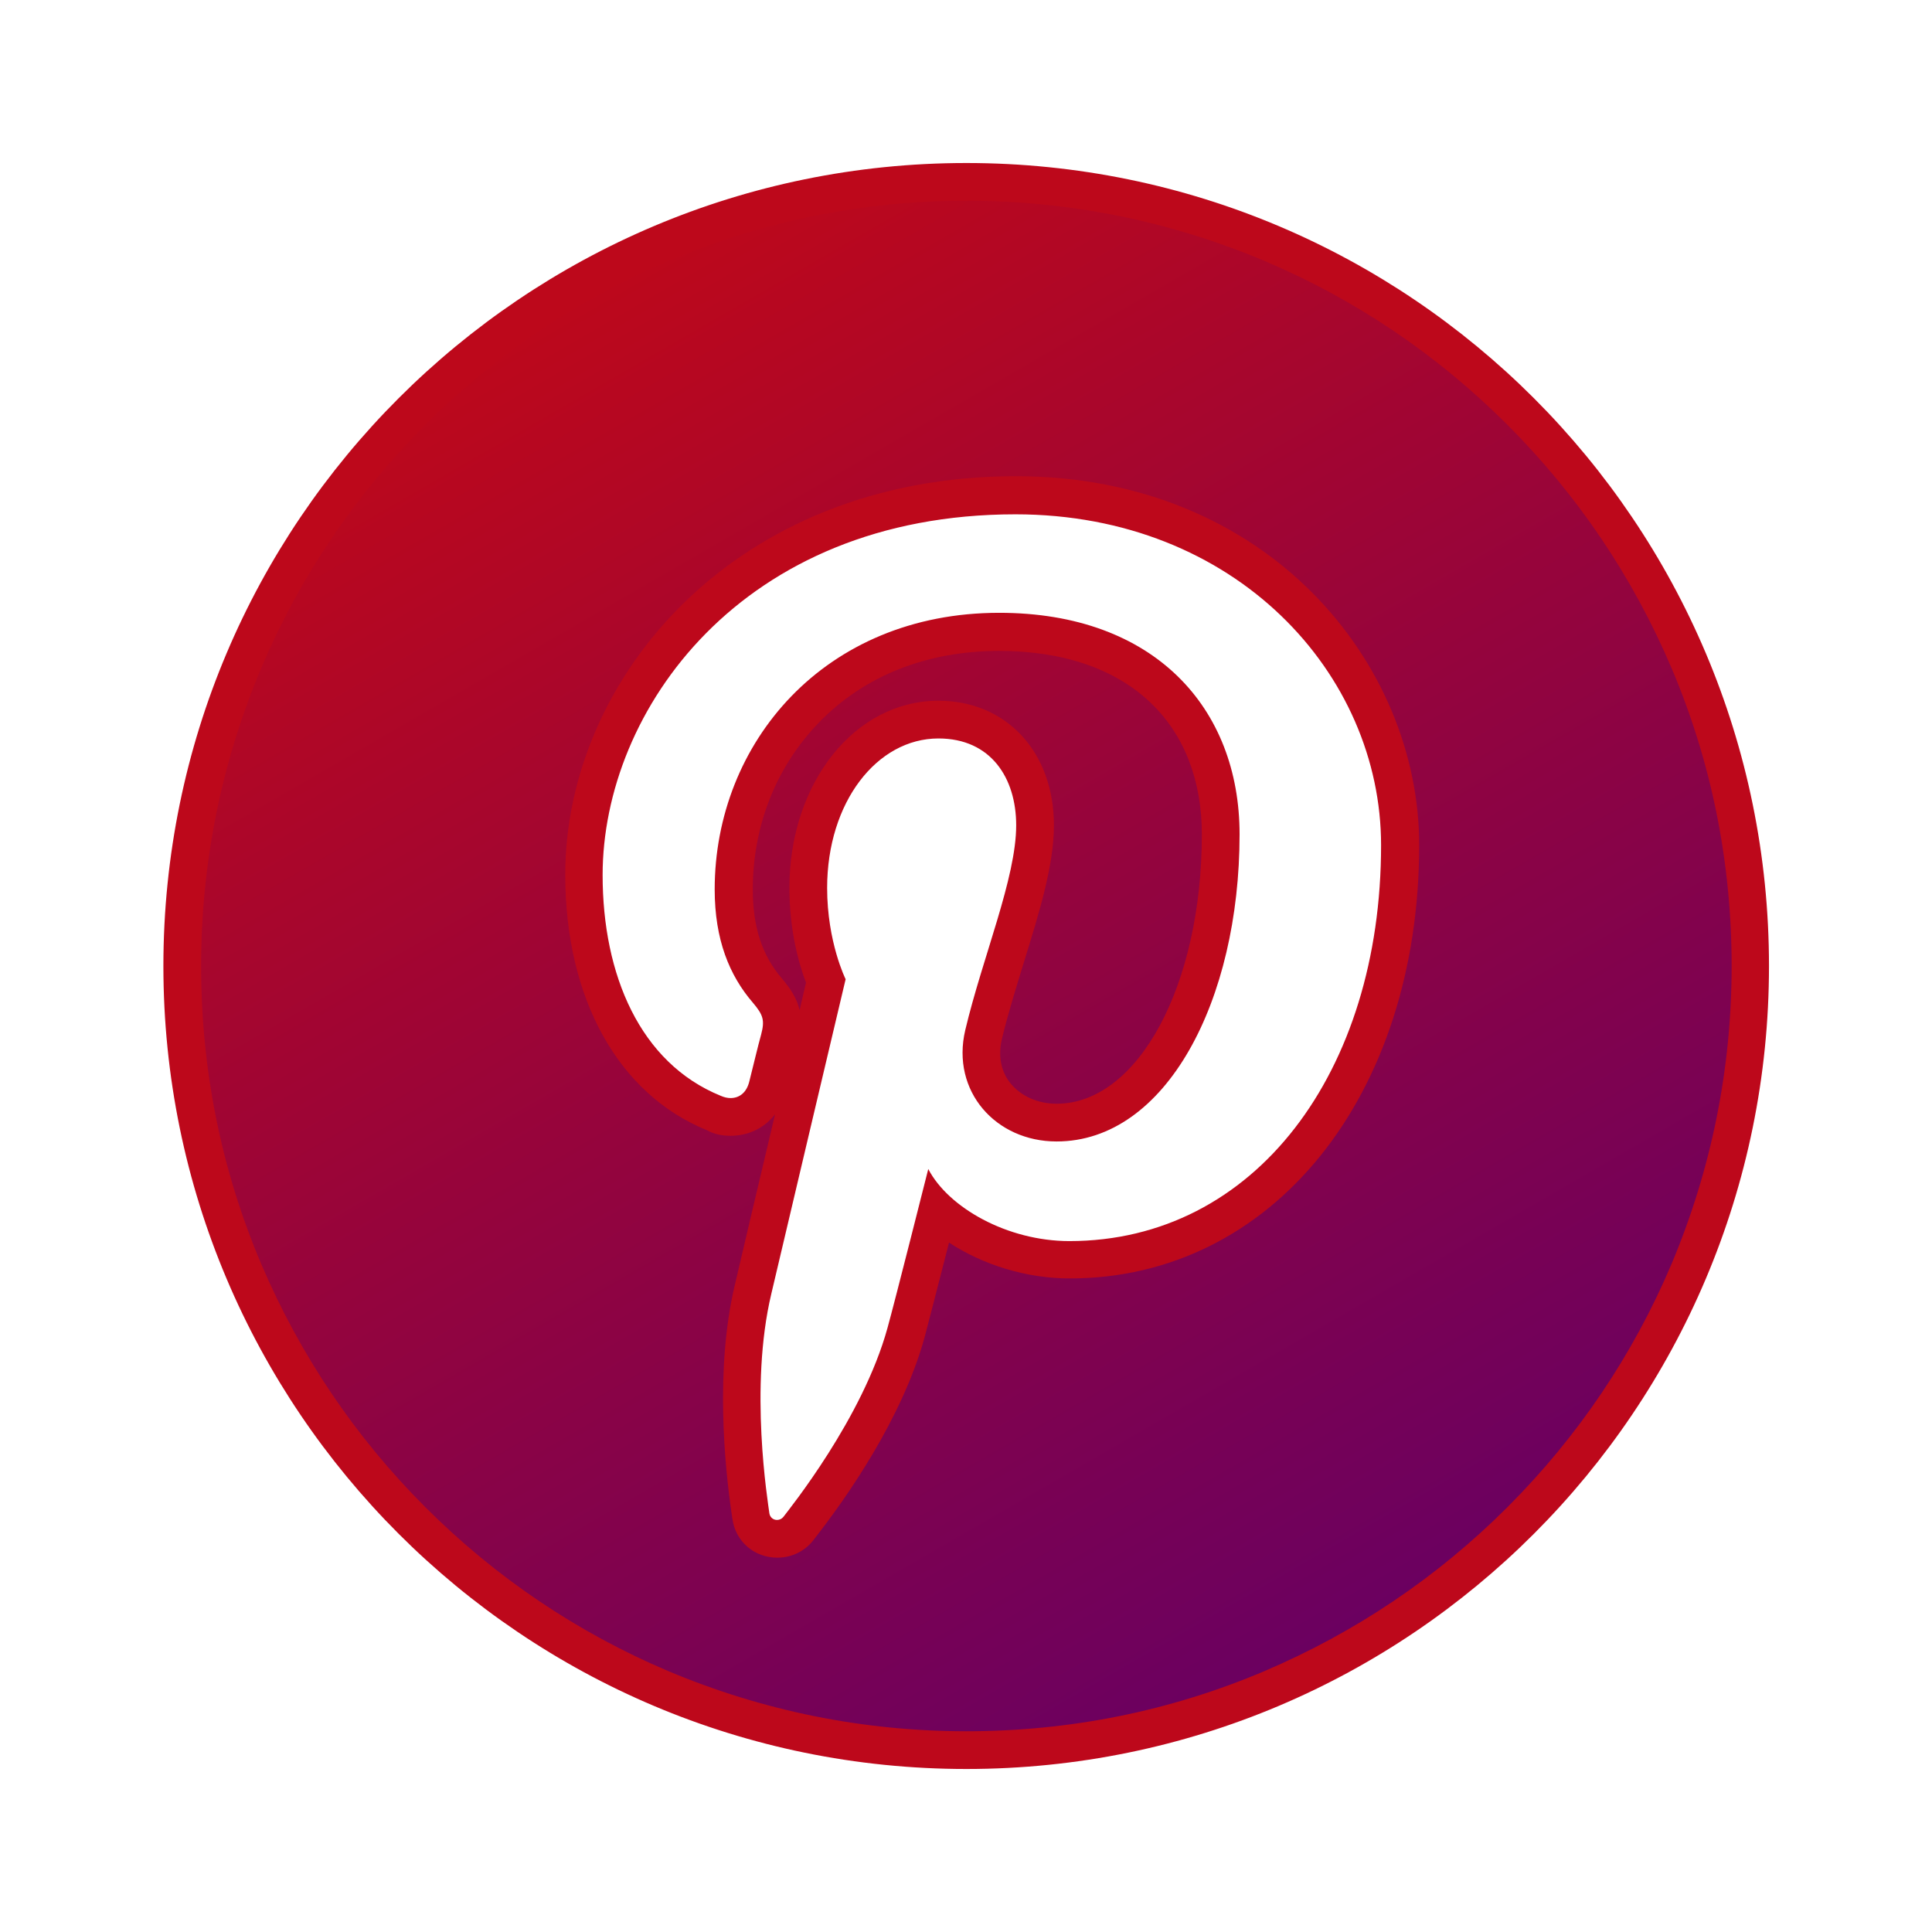 <?xml version="1.0" ?><svg id="Layer_1" style="enable-background:new 0 0 512 512;" version="1.1" viewBox="0 0 512 512" xml:space="preserve" xmlns="http://www.w3.org/2000/svg" xmlns:xlink="http://www.w3.org/1999/xlink"><style type="text/css">
	.st0{fill:url(#SVGID_1_);}
	.st1{fill:#BD081B;}
</style><g><g><g><linearGradient gradientUnits="userSpaceOnUse" id="SVGID_1_" x1="152.19" x2="359.924" y1="76.101" y2="435.908"><stop offset="0" style="stop-color:#BD081B"/><stop offset="1" style="stop-color:#6A0061"/></linearGradient><path class="st0" d="M256.1,463.8c-114.6,0-207.8-93.2-207.8-207.8c0-114.6,93.2-207.8,207.8-207.8     c114.6,0,207.8,93.2,207.8,207.8C463.8,370.6,370.6,463.8,256.1,463.8z M218.8,260.1c-2.5,10.7-16.6,70.5-19.3,81.8     c-5,21.2-2.6,46.3-0.6,59.3l0.1,0.6c0.5,3.5,3.4,6,6.9,6c2.2,0,4.3-1,5.6-2.7l0.3-0.4c6.5-8.3,22.2-29.9,28.2-51.4     c1.3-4.6,5.6-21.5,8.3-32.5c8.6,7.9,22,13.1,35,13.1c50.7,0,87.6-46.2,87.6-109.9c0-45.6-38.1-92.7-101.9-92.7     c-71.6,0-114.4,51.2-114.4,100.6c0,30.7,12.9,54.3,34.5,63.1c1.5,0.6,3,0.9,4.5,0.9c4.8,0,8.6-3.1,9.9-8.1     c0.3-1.2,0.8-3.2,1.4-5.3c0.7-2.6,1.3-5.4,1.8-6.9c1.6-6,0.2-9-3.2-13c-6.1-7.2-8.9-15.7-8.9-26.8c0-18.2,6.7-35.1,18.9-47.7     c13-13.5,30.8-20.6,51.5-20.6c36.2,0,58.7,20.6,58.7,53.7c0,21-4.5,40.4-12.7,54.8c-5.7,9.9-15.6,21.6-30.8,21.6     c-6.5,0-12.4-2.7-16.1-7.3c-3.5-4.4-4.6-10.1-3.2-16c1.6-6.8,3.8-14,6-20.9c4-12.8,7.7-24.9,7.7-34.6c0-16.7-10.3-28-25.6-28     c-19.4,0-34.5,19.6-34.5,44.6C214.2,247.4,217.3,256.5,218.8,260.1z"/><path class="st1" d="M256.1,53.2c27.4,0,53.9,5.4,78.9,15.9c24.1,10.2,45.8,24.8,64.5,43.5c18.6,18.6,33.2,40.3,43.5,64.5     c10.6,25,15.9,51.5,15.9,78.9c0,27.4-5.4,53.9-15.9,78.9c-10.2,24.1-24.8,45.8-43.5,64.5c-18.6,18.6-40.3,33.2-64.5,43.5     c-25,10.6-51.5,15.9-78.9,15.9c-27.4,0-53.9-5.4-78.9-15.9c-24.1-10.2-45.8-24.8-64.5-43.5c-18.6-18.6-33.2-40.3-43.5-64.5     c-10.6-25-15.9-51.5-15.9-78.9c0-27.4,5.4-53.9,15.9-78.9c10.2-24.1,24.8-45.8,43.5-64.5C131.3,94,153,79.4,177.1,69.2     C202.1,58.6,228.7,53.2,256.1,53.2 M193.6,301c4.8,0,9-2.1,11.8-5.7c-4.5,19-9.3,39.3-10.7,45.4c-5.2,22-2.7,47.8-0.7,61.2     c0,0.3,0.1,0.5,0.1,0.6c0.8,6,5.8,10.3,11.9,10.3c3.8,0,7.3-1.7,9.6-4.7l0.3-0.4c8.3-10.6,23.1-31.6,29.1-53.2     c1-3.7,3.9-15.1,6.5-25.2c9,5.9,20.5,9.5,32,9.5c53.6,0,92.6-48.3,92.6-114.9c0-48-40-97.7-106.9-97.7     c-74.7,0-119.4,53.7-119.4,105.6c0,32.8,14,58.1,37.5,67.7C189.3,300.6,191.4,301,193.6,301 M264.8,172.5     c17,0,30.9,4.8,40.3,13.9c8.8,8.5,13.4,20.5,13.4,34.7c0,40-16.9,71.4-38.5,71.4c-5,0-9.4-2-12.2-5.4c-1.8-2.2-3.6-6.1-2.3-11.7     c1.6-6.7,3.8-13.7,5.9-20.6c4.1-13.2,7.9-25.6,7.9-36.1c0-19.4-12.6-33-30.6-33c-22.2,0-39.5,21.8-39.5,49.6     c0,11.5,2.6,20.4,4.4,25.1c-0.4,1.8-1,4.3-1.7,7.3c-0.7-3.1-2.4-5.7-4.7-8.4c-5.3-6.2-7.7-13.7-7.7-23.6     c0-16.9,6.2-32.5,17.5-44.2C229,179.1,245.6,172.5,264.8,172.5 M256.1,43.2C138.6,43.2,43.3,138.5,43.3,256     s95.3,212.8,212.8,212.8S468.8,373.5,468.8,256S373.6,43.2,256.1,43.2L256.1,43.2z M193.6,291c-0.8,0-1.7-0.2-2.6-0.6     c-21.4-8.7-31.3-32.1-31.3-58.5c0-43.5,36.7-95.6,109.4-95.6c58.4,0,96.9,42.3,96.9,87.7c0,60-33.4,104.9-82.6,104.9     c-16.5,0-32.1-8.9-37.4-19.1c0,0-8.9,35.3-10.8,42.1c-6.6,24-26.1,48.1-27.6,50.1c-0.4,0.5-1,0.8-1.7,0.8c-0.9,0-1.8-0.6-2-1.7     c-0.4-3.1-5.4-33.4,0.5-58.2c2.9-12.4,19.7-83.4,19.7-83.4s-4.9-9.8-4.9-24.2c0-22.7,13.2-39.6,29.5-39.6     c13.9,0,20.6,10.5,20.6,23c0,14-8.9,34.9-13.5,54.3c-3.8,16.2,8.1,29.5,24.2,29.5c29,0,48.5-37.3,48.5-81.4     c0-33.5-22.6-58.7-63.7-58.7c-46.4,0-75.4,34.6-75.4,73.3c0,13.3,3.9,22.8,10.1,30c2.8,3.3,3.2,4.7,2.2,8.5     c-0.8,2.8-2.4,9.6-3.1,12.3C197.9,289.5,196,291,193.6,291L193.6,291z"/></g></g></g></svg>